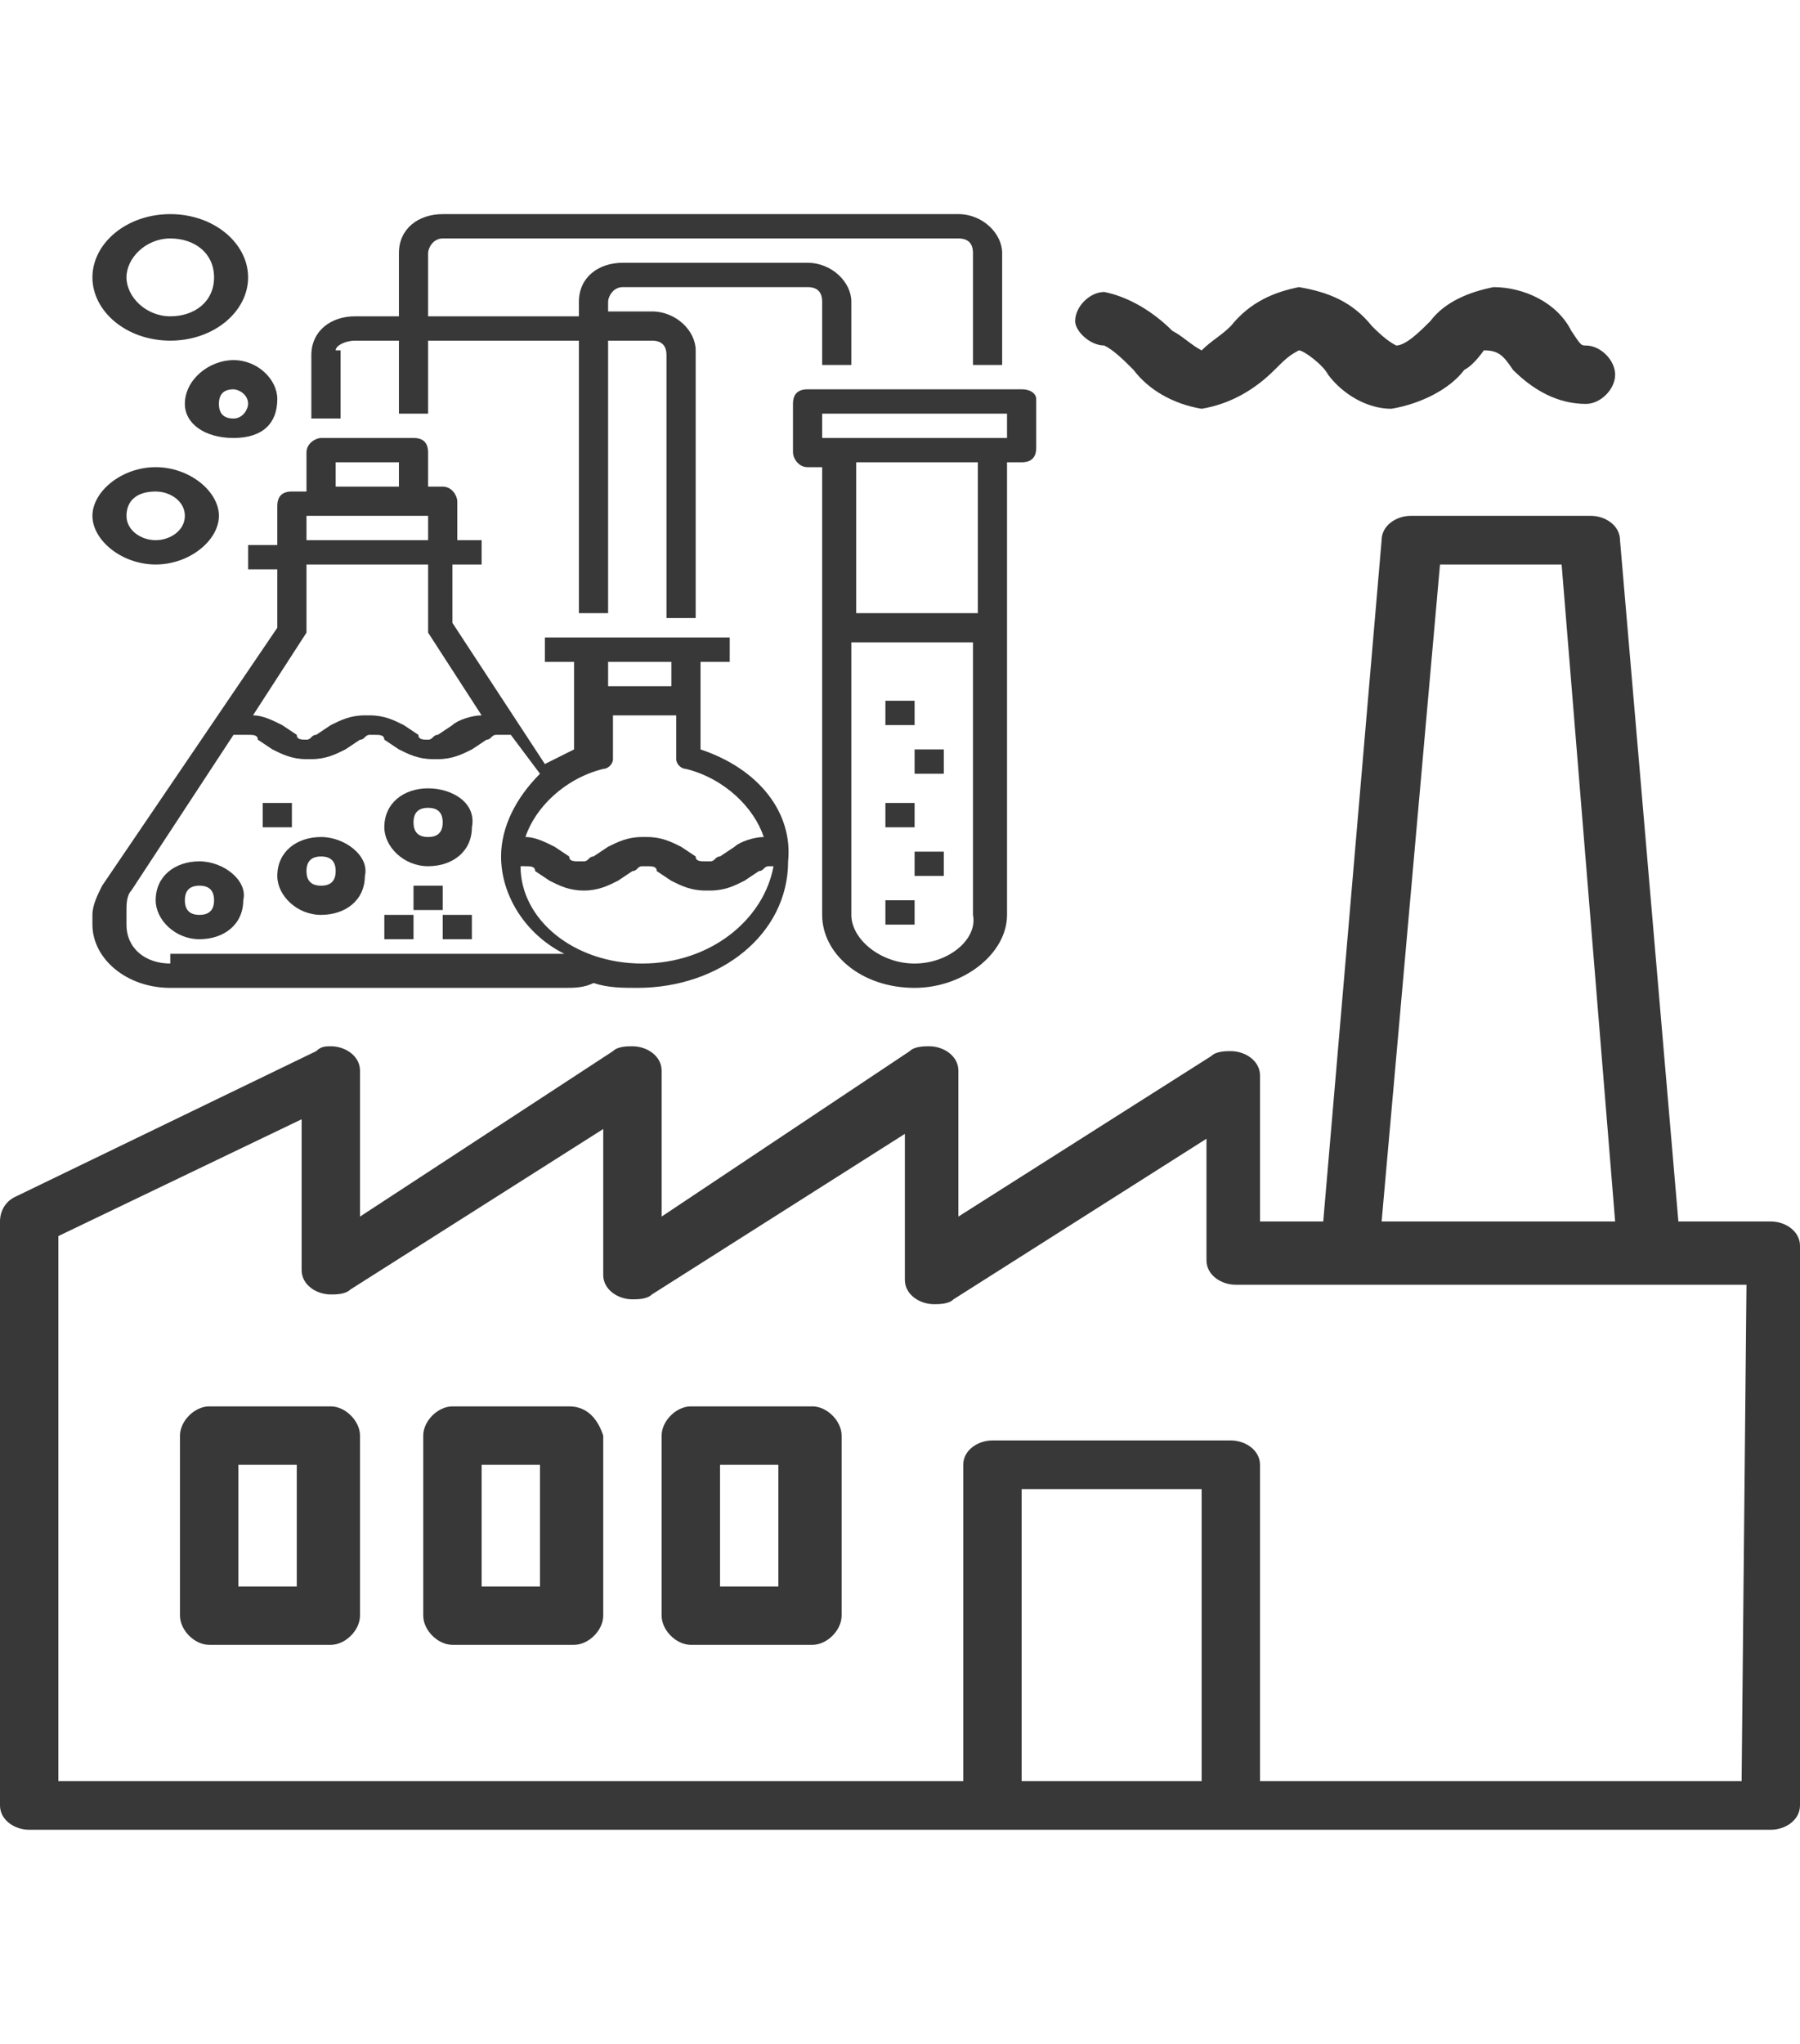 <?xml version="1.0" encoding="utf-8"?>
<!-- Generator: Adobe Illustrator 24.1.1, SVG Export Plug-In . SVG Version: 6.00 Build 0)  -->
<svg version="1.1" id="Layer_1" xmlns="http://www.w3.org/2000/svg" xmlns:xlink="http://www.w3.org/1999/xlink" x="0px" y="0px"
	 viewBox="0 0 37 42" style="enable-background:new 0 0 37 42;" xml:space="preserve">
<style type="text/css">
	.st0{fill:#FC6A55;}
	.st1{fill:#EDEDED;}
	.st2{fill:none;stroke:#FC6A55;stroke-miterlimit:10;}
	.st3{fill:#383838;}
	.st4{stroke:#FFFFFF;stroke-width:0.25;stroke-miterlimit:10;}
	.st5{fill:#656D7A;}
	.st6{fill:#FFFFFF;}
	.st7{filter:url(#Adobe_OpacityMaskFilter);}
	.st8{fill-rule:evenodd;clip-rule:evenodd;fill:#FFFFFF;}
	.st9{mask:url(#mask-2_8_);fill-rule:evenodd;clip-rule:evenodd;}
	.st10{filter:url(#Adobe_OpacityMaskFilter_1_);}
	.st11{mask:url(#mask-2_7_);fill-rule:evenodd;clip-rule:evenodd;}
	.st12{filter:url(#Adobe_OpacityMaskFilter_2_);}
	.st13{mask:url(#mask-2_6_);fill-rule:evenodd;clip-rule:evenodd;}
	.st14{filter:url(#Adobe_OpacityMaskFilter_3_);}
	.st15{mask:url(#mask-2_5_);fill-rule:evenodd;clip-rule:evenodd;}
	.st16{filter:url(#Adobe_OpacityMaskFilter_4_);}
	.st17{mask:url(#mask-2_2_);fill:none;stroke:#000000;stroke-width:2;}
	.st18{fill:#B4A3EE;}
	.st19{fill:#434343;}
	.st20{fill:#434343;stroke:#F9F9F9;stroke-width:0.25;stroke-miterlimit:10;}
	.st21{fill:none;stroke:#FC6A55;stroke-width:0.5;stroke-miterlimit:10;}
	.st22{fill:none;stroke:#FC6A55;stroke-width:0.75;stroke-miterlimit:10;}
	.st23{fill:#FC6A55;stroke:#FC6A55;stroke-width:0.5;stroke-miterlimit:10;}
	.st24{opacity:0.153;fill:url(#Path_36_);enable-background:new    ;}
	.st25{opacity:0.1;fill:#590BB2;enable-background:new    ;}
	.st26{fill:#8E8CA8;}
	.st27{fill:#F5F4F9;}
	.st28{fill:#FFD5B8;}
	.st29{fill:#FC8473;}
	.st30{fill:#1C3475;}
	.st31{fill:#DDD9E4;}
	.st32{fill:#828FB3;}
	.st33{opacity:7.584635e-02;fill:url(#Path_37_);enable-background:new    ;}
	.st34{fill:#FFBE92;}
	.st35{fill:#FB8E7F;}
	.st36{fill:#FDB1A6;}
	.st37{fill:#FC806F;}
	.st38{fill:#FFE783;}
	.st39{fill:#104478;}
	.st40{fill:none;stroke:#FFFFFF;stroke-miterlimit:10;}
	.st41{fill:none;stroke:#000000;stroke-width:0.15;stroke-miterlimit:10;}
	.st42{opacity:0.1;fill:url(#Path_38_);enable-background:new    ;}
	.st43{opacity:0.1;fill:url(#Path_39_);enable-background:new    ;}
	.st44{fill-rule:evenodd;clip-rule:evenodd;fill:#FC6A55;}
	.st45{fill-rule:evenodd;clip-rule:evenodd;}
	.st46{fill:#FF6757;}
	.st47{fill:#666666;}
	.st48{fill:none;stroke:#FFFFFF;stroke-width:0.5;stroke-miterlimit:10;}
	.st49{fill:#F16A56;}
	.st50{fill:#515252;}
	.st51{fill:#F26A56;}
	.st52{fill:none;stroke:#F16A56;stroke-miterlimit:10;}
	.st53{fill:none;stroke:#929292;stroke-miterlimit:10;}
	.st54{fill:#929292;}
	.st55{fill:none;stroke:#000000;stroke-width:0.5;stroke-miterlimit:10;}
	.st56{fill:#A8A7A7;}
	.st57{fill:#F79F91;}
	.st58{fill:#9BDBD5;}
	.st59{fill:#222121;}
</style>
<g>
	<g>
		<path class="st3" d="M14.4,15.4v-1.8h0.6v-0.5h-3.8v0.5h0.6v1.8c-0.2,0.1-0.4,0.2-0.6,0.3l-1.9-2.9v-1.2h0.6v-0.5H9.4v-0.8
			c0-0.1-0.1-0.3-0.3-0.3H8.8V9.3C8.8,9.1,8.7,9,8.5,9H6.6C6.5,9,6.3,9.1,6.3,9.3v0.8H6c-0.2,0-0.3,0.1-0.3,0.3v0.8H5.1v0.5h0.6v1.2
			l-3.6,5.3c-0.1,0.2-0.2,0.4-0.2,0.6V19c0,0.7,0.7,1.3,1.6,1.3h8.1c0.2,0,0.4,0,0.6-0.1c0.3,0.1,0.6,0.1,0.9,0.1
			c1.7,0,3.1-1.1,3.1-2.6C16.3,16.7,15.6,15.8,14.4,15.4z M13.8,13.6v0.5h-1.3v-0.5H13.8z M12.4,15.8c0.1,0,0.2-0.1,0.2-0.2v-0.9
			h1.3v0.9c0,0.1,0.1,0.2,0.2,0.2c0.8,0.2,1.4,0.8,1.6,1.4c-0.2,0-0.5,0.1-0.6,0.2l-0.3,0.2c-0.1,0-0.1,0.1-0.2,0.1h-0.1
			c-0.1,0-0.2,0-0.2-0.1l-0.3-0.2c-0.2-0.1-0.4-0.2-0.7-0.2h-0.1c-0.3,0-0.5,0.1-0.7,0.2l-0.3,0.2c-0.1,0-0.1,0.1-0.2,0.1h-0.1
			c-0.1,0-0.2,0-0.2-0.1l-0.3-0.2c-0.2-0.1-0.4-0.2-0.6-0.2C11,16.6,11.6,16,12.4,15.8z M6.9,9.5h1.3v0.5H6.9V9.5z M6.3,10.6h2.5
			v0.5H6.3V10.6z M6.3,13c0,0,0-0.1,0-0.1v-1.3h2.5v1.3c0,0,0,0.1,0,0.1l1.1,1.7c-0.2,0-0.5,0.1-0.6,0.2l-0.3,0.2
			c-0.1,0-0.1,0.1-0.2,0.1H8.8c-0.1,0-0.2,0-0.2-0.1l-0.3-0.2c-0.2-0.1-0.4-0.2-0.7-0.2H7.5c-0.3,0-0.5,0.1-0.7,0.2l-0.3,0.2
			c-0.1,0-0.1,0.1-0.2,0.1H6.3c-0.1,0-0.2,0-0.2-0.1l-0.3-0.2c-0.2-0.1-0.4-0.2-0.6-0.2L6.3,13z M3.5,19.8c-0.5,0-0.9-0.3-0.9-0.8
			v-0.3c0-0.1,0-0.3,0.1-0.4l2.1-3.2h0.3c0.1,0,0.2,0,0.2,0.1l0.3,0.2c0.2,0.1,0.4,0.2,0.7,0.2h0.1c0.3,0,0.5-0.1,0.7-0.2l0.3-0.2
			c0.1,0,0.1-0.1,0.2-0.1h0.1c0.1,0,0.2,0,0.2,0.1l0.3,0.2c0.2,0.1,0.4,0.2,0.7,0.2h0.1c0.3,0,0.5-0.1,0.7-0.2l0.3-0.2
			c0.1,0,0.1-0.1,0.2-0.1h0.3l0.6,0.8c-0.5,0.5-0.8,1.1-0.8,1.7c0,0.8,0.5,1.6,1.3,2H3.5z M13.2,19.8c-1.4,0-2.5-0.9-2.5-2h0.1
			c0.1,0,0.2,0,0.2,0.1l0.3,0.2c0.2,0.1,0.4,0.2,0.7,0.2H12c0.3,0,0.5-0.1,0.7-0.2l0.3-0.2c0.1,0,0.1-0.1,0.2-0.1h0.1
			c0.1,0,0.2,0,0.2,0.1l0.3,0.2c0.2,0.1,0.4,0.2,0.7,0.2h0.1c0.3,0,0.5-0.1,0.7-0.2l0.3-0.2c0.1,0,0.1-0.1,0.2-0.1h0.1
			C15.7,18.9,14.6,19.8,13.2,19.8z"/>
		<path class="st3" d="M4.1,17.7c-0.5,0-0.9,0.3-0.9,0.8c0,0.4,0.4,0.8,0.9,0.8s0.9-0.3,0.9-0.8C5.1,18.1,4.6,17.7,4.1,17.7z
			 M4.1,18.8c-0.2,0-0.3-0.1-0.3-0.3s0.1-0.3,0.3-0.3c0.2,0,0.3,0.1,0.3,0.3S4.3,18.8,4.1,18.8z"/>
		<path class="st3" d="M6.6,17.2c-0.5,0-0.9,0.3-0.9,0.8c0,0.4,0.4,0.8,0.9,0.8s0.9-0.3,0.9-0.8C7.6,17.6,7.1,17.2,6.6,17.2z
			 M6.6,18.2c-0.2,0-0.3-0.1-0.3-0.3s0.1-0.3,0.3-0.3s0.3,0.1,0.3,0.3S6.8,18.2,6.6,18.2z"/>
		<path class="st3" d="M8.8,16.2c-0.5,0-0.9,0.3-0.9,0.8c0,0.4,0.4,0.8,0.9,0.8s0.9-0.3,0.9-0.8C9.8,16.5,9.3,16.2,8.8,16.2z
			 M8.8,17.2c-0.2,0-0.3-0.1-0.3-0.3s0.1-0.3,0.3-0.3s0.3,0.1,0.3,0.3S9,17.2,8.8,17.2z"/>
		<path class="st3" d="M9.1,18.8h0.6v0.5H9.1V18.8z"/>
		<path class="st3" d="M8.5,18.2h0.6v0.5H8.5V18.2z"/>
		<path class="st3" d="M7.9,18.8h0.6v0.5H7.9V18.8z"/>
		<path class="st3" d="M5.4,16.5H6V17H5.4V16.5z"/>
		<path class="st3" d="M21,8h-4.4c-0.2,0-0.3,0.1-0.3,0.3v1c0,0.1,0.1,0.3,0.3,0.3h0.3v9.2c0,0.8,0.8,1.5,1.9,1.5
			c1,0,1.9-0.7,1.9-1.5V9.5H21c0.2,0,0.3-0.1,0.3-0.3v-1C21.3,8.1,21.2,8,21,8z M18.8,19.8c-0.7,0-1.3-0.5-1.3-1v-5.6h2.5v5.6
			C20.1,19.3,19.5,19.8,18.8,19.8z M20.1,12.6h-2.5V9.5h2.5V12.6z M20.7,9h-3.8V8.5h3.8V9z"/>
		<path class="st3" d="M18.2,18.5h0.6V19h-0.6V18.5z"/>
		<path class="st3" d="M18.8,17.5h0.6V18h-0.6V17.5z"/>
		<path class="st3" d="M18.2,16.5h0.6V17h-0.6V16.5z"/>
		<path class="st3" d="M18.8,15.4h0.6v0.5h-0.6V15.4z"/>
		<path class="st3" d="M18.2,14.4h0.6v0.5h-0.6V14.4z"/>
		<path class="st3" d="M6.9,7.2C6.9,7.1,7.1,7,7.3,7h0.9v1.5h0.6V7h3.1v5.6h0.6V7h0.9c0.2,0,0.3,0.1,0.3,0.3v5.4h0.6V7.2
			c0-0.4-0.4-0.8-0.9-0.8h-0.9V6.2c0-0.1,0.1-0.3,0.3-0.3h3.8c0.2,0,0.3,0.1,0.3,0.3v1.3h0.6V6.2c0-0.4-0.4-0.8-0.9-0.8h-3.8
			c-0.5,0-0.9,0.3-0.9,0.8v0.3H8.8V5.2c0-0.1,0.1-0.3,0.3-0.3h10.6c0.2,0,0.3,0.1,0.3,0.3v2.3h0.6V5.2c0-0.4-0.4-0.8-0.9-0.8H9.1
			c-0.5,0-0.9,0.3-0.9,0.8v1.3H7.3c-0.5,0-0.9,0.3-0.9,0.8v1.3h0.6V7.2z"/>
		<path class="st3" d="M3.8,8.3C3.8,8.7,4.2,9,4.8,9s0.9-0.3,0.9-0.8c0-0.4-0.4-0.8-0.9-0.8S3.8,7.8,3.8,8.3z M5.1,8.3
			c0,0.1-0.1,0.3-0.3,0.3c-0.2,0-0.3-0.1-0.3-0.3S4.6,8,4.8,8C4.9,8,5.1,8.1,5.1,8.3z"/>
		<path class="st3" d="M3.5,7c0.9,0,1.6-0.6,1.6-1.3S4.4,4.4,3.5,4.4S1.9,5,1.9,5.7S2.6,7,3.5,7z M3.5,4.9c0.5,0,0.9,0.3,0.9,0.8
			S4,6.5,3.5,6.5S2.6,6.1,2.6,5.7S3,4.9,3.5,4.9z"/>
		<path class="st3" d="M3.2,11.6c0.7,0,1.3-0.5,1.3-1s-0.6-1-1.3-1s-1.3,0.5-1.3,1S2.5,11.6,3.2,11.6z M3.2,10.1
			c0.3,0,0.6,0.2,0.6,0.5s-0.3,0.5-0.6,0.5s-0.6-0.2-0.6-0.5S2.8,10.1,3.2,10.1z"/>
	</g>
	<g id="surface1_5_">
		<path class="st3" d="M36.4,25.1h-1.9l-1.2-14c0-0.3-0.3-0.5-0.6-0.5H29c-0.3,0-0.6,0.2-0.6,0.5l-1.2,14h-1.3v-3
			c0-0.3-0.3-0.5-0.6-0.5c-0.1,0-0.3,0-0.4,0.1L19.7,25v-3c0-0.3-0.3-0.5-0.6-0.5c-0.1,0-0.3,0-0.4,0.1L13.6,25v-3
			c0-0.3-0.3-0.5-0.6-0.5c-0.1,0-0.3,0-0.4,0.1L7.4,25v-3c0-0.3-0.3-0.5-0.6-0.5c-0.1,0-0.2,0-0.3,0.1l-6.2,3
			C0.1,24.7,0,24.9,0,25.1v12c0,0.3,0.3,0.5,0.6,0.5h35.8c0.3,0,0.6-0.2,0.6-0.5V25.6C37,25.3,36.7,25.1,36.4,25.1z M29.6,11.6h2.5
			l1.1,13.5h-4.8L29.6,11.6z M21,36.6v-6h3.7v6H21z M35.8,36.6h-9.9v-6.5c0-0.3-0.3-0.5-0.6-0.5h-4.9c-0.3,0-0.6,0.2-0.6,0.5v6.5
			H1.2V25.4L6.2,23v3.1c0,0.3,0.3,0.5,0.6,0.5c0.1,0,0.3,0,0.4-0.1l5.2-3.3v3c0,0.3,0.3,0.5,0.6,0.5c0.1,0,0.3,0,0.4-0.1l5.2-3.3v3
			c0,0.3,0.3,0.5,0.6,0.5c0.1,0,0.3,0,0.4-0.1l5.2-3.3v2.5c0,0.3,0.3,0.5,0.6,0.5h10.5L35.8,36.6L35.8,36.6z"/>
		<path class="st3" d="M22.7,7.1c0.2,0.1,0.4,0.3,0.6,0.5c0.3,0.4,0.8,0.7,1.4,0.8c0.6-0.1,1.1-0.4,1.5-0.8c0.2-0.2,0.3-0.3,0.5-0.4
			c0.1,0,0.5,0.3,0.6,0.5c0.3,0.4,0.8,0.7,1.3,0.7c0.6-0.1,1.2-0.4,1.5-0.8c0.2-0.1,0.4-0.4,0.4-0.4c0.3,0,0.4,0.1,0.6,0.4
			C31.5,8,32,8.3,32.6,8.3c0.3,0,0.6-0.3,0.6-0.6c0-0.3-0.3-0.6-0.6-0.6c-0.1,0-0.1,0-0.3-0.3c-0.3-0.6-1-0.9-1.6-0.9
			c-0.5,0.1-1,0.3-1.3,0.7c-0.2,0.2-0.5,0.5-0.7,0.5c-0.2-0.1-0.4-0.3-0.5-0.4c-0.4-0.5-0.9-0.7-1.5-0.8c-0.5,0.1-1,0.3-1.4,0.8
			c-0.2,0.2-0.4,0.3-0.6,0.5c-0.2-0.1-0.4-0.3-0.6-0.4c-0.4-0.4-0.9-0.7-1.4-0.8c-0.3,0-0.6,0.3-0.6,0.6C22.1,6.8,22.4,7.1,22.7,7.1
			z"/>
		<path class="st3" d="M6.8,28.9H4.3c-0.3,0-0.6,0.3-0.6,0.6v3.7c0,0.3,0.3,0.6,0.6,0.6h2.5c0.3,0,0.6-0.3,0.6-0.6v-3.7
			C7.4,29.2,7.1,28.9,6.8,28.9z M6.2,32.6H4.9v-2.5h1.2V32.6z"/>
		<path class="st3" d="M11.7,28.9H9.3c-0.3,0-0.6,0.3-0.6,0.6v3.7c0,0.3,0.3,0.6,0.6,0.6h2.5c0.3,0,0.6-0.3,0.6-0.6v-3.7
			C12.3,29.2,12.1,28.9,11.7,28.9z M11.1,32.6H9.9v-2.5h1.2V32.6z"/>
		<path class="st3" d="M16.7,28.9h-2.5c-0.3,0-0.6,0.3-0.6,0.6v3.7c0,0.3,0.3,0.6,0.6,0.6h2.5c0.3,0,0.6-0.3,0.6-0.6v-3.7
			C17.3,29.2,17,28.9,16.7,28.9z M16,32.6h-1.2v-2.5H16V32.6z"/>
	</g>
</g>
</svg>
